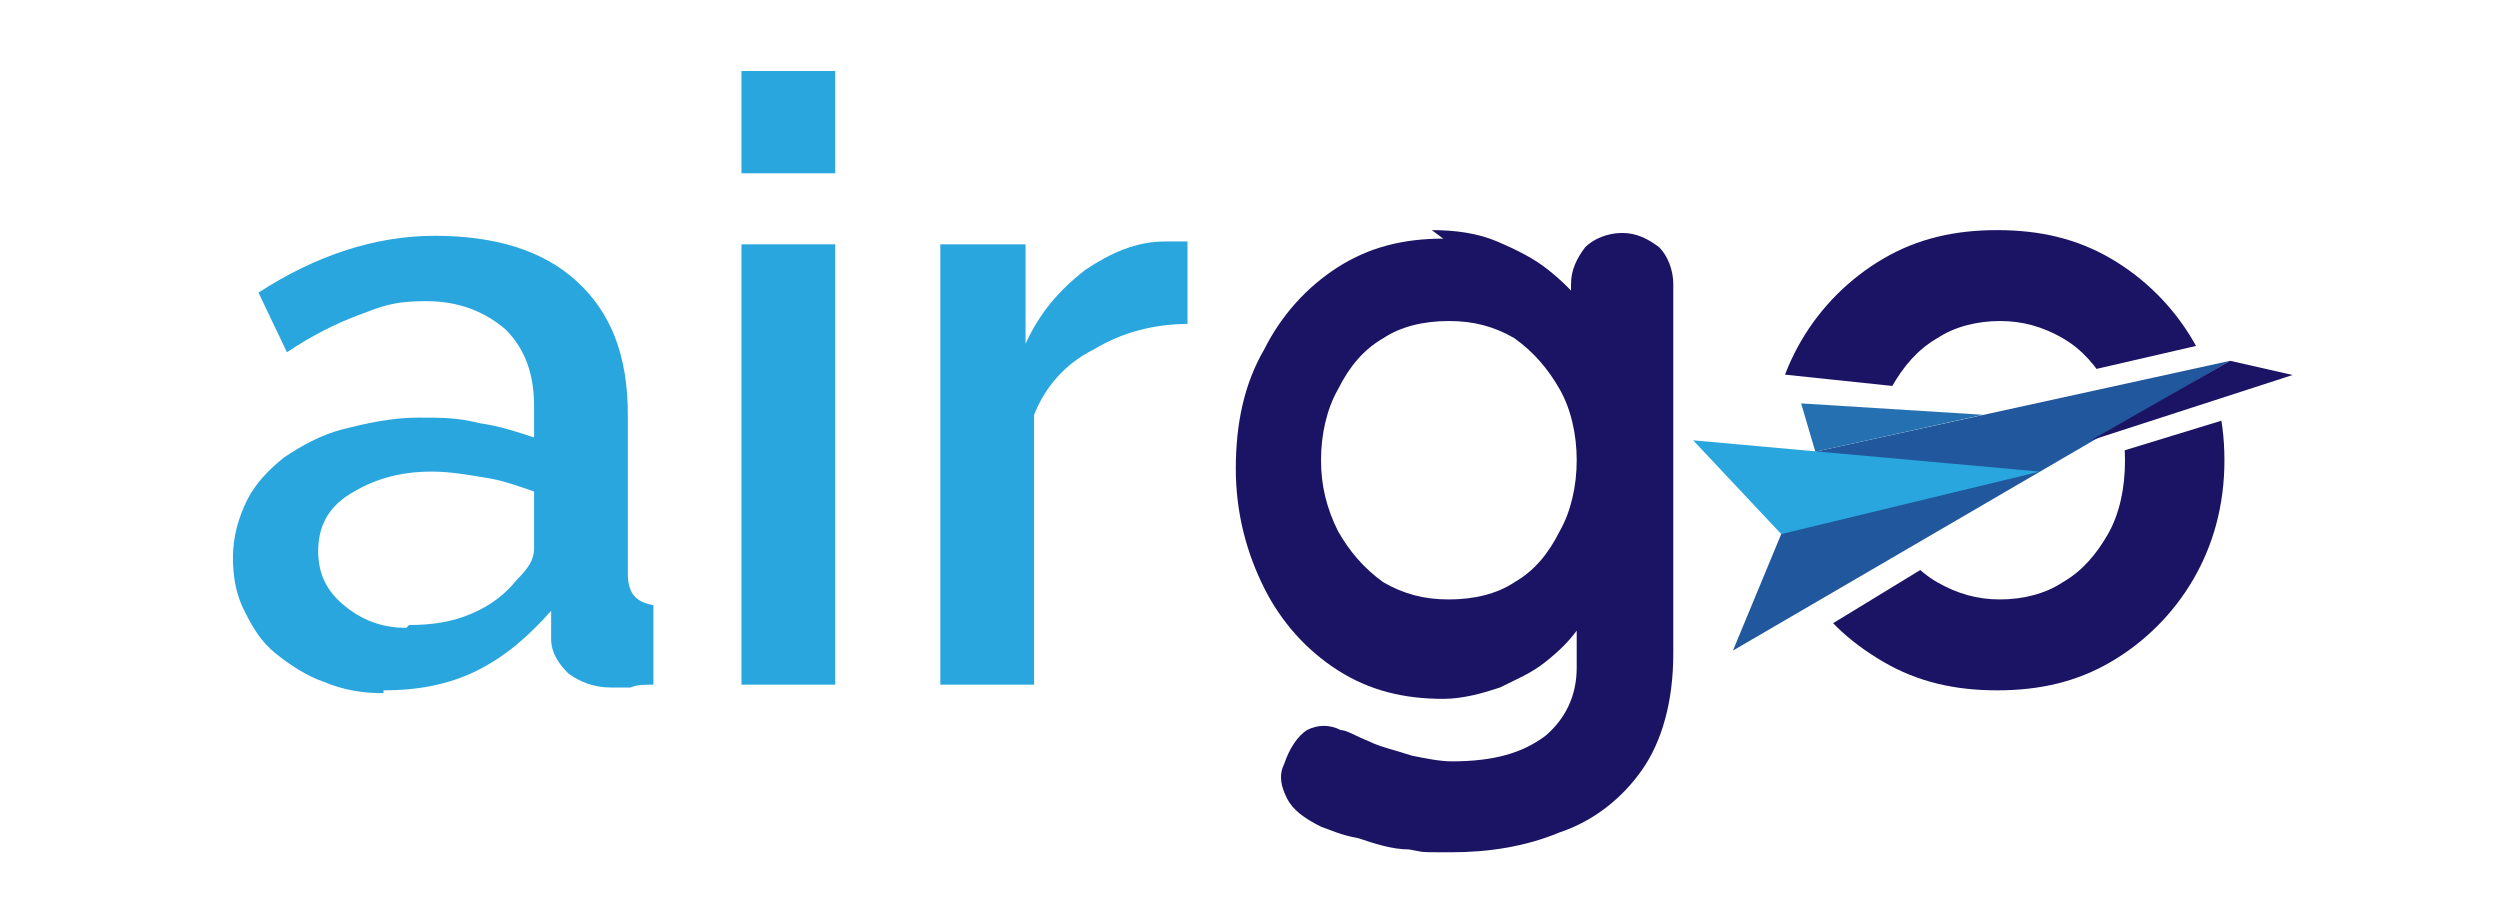 <?xml version="1.0" encoding="UTF-8"?>
<svg id="Capa_1" xmlns="http://www.w3.org/2000/svg" xmlns:xlink="http://www.w3.org/1999/xlink" version="1.1" viewBox="0 0 88 32">
  <!-- Generator: Adobe Illustrator 29.5.0, SVG Export Plug-In . SVG Version: 2.1.0 Build 137)  -->
  <defs>
    <style>
      .st0 {
        fill: none;
      }

      .st1 {
        fill: #1b1464;
      }

      .st2 {
        fill: #21579c;
      }

      .st3 {
        fill: #29a6de;
      }

      .st4 {
        fill: #2470b1;
      }

      .st5 {
        clip-path: url(#clippath);
      }
    </style>
    <clipPath id="clippath">
      <path class="st0" d="M42.7,5.4v25.3h38.3V5.4h-38.3ZM74.3,16l-6.6,4-4.1,2.5-2.6-4.1,1-5.3,5.7.6,5.6-.6,5.2-1.2.7,2.6-4.9,1.5Z"/>
    </clipPath>
  </defs>
  <g>
    <path class="st3" d="M13.5,24.4c-.7,0-1.4-.1-2.1-.4-.6-.2-1.2-.6-1.7-1-.5-.4-.8-.9-1.1-1.5-.3-.6-.4-1.2-.4-1.9s.2-1.4.5-2c.3-.6.8-1.1,1.3-1.5.6-.4,1.3-.8,2.1-1,.8-.2,1.7-.4,2.6-.4s1.4,0,2.2.2c.7.1,1.3.3,1.9.5v-1.1c0-1.1-.3-2-1-2.7-.7-.6-1.6-1-2.8-1s-1.6.2-2.4.5c-.8.3-1.6.7-2.5,1.3l-1-2.1c2-1.3,4.1-2,6.2-2s3.8.5,5,1.6c1.2,1.1,1.8,2.6,1.8,4.7v5.6c0,.7.3,1,.9,1.1v2.8c-.3,0-.6,0-.8.1-.2,0-.4,0-.7,0-.6,0-1.1-.2-1.5-.5-.3-.3-.6-.7-.6-1.2v-1c-.8.9-1.6,1.6-2.6,2.1-1,.5-2.1.7-3.3.7ZM14.4,22c.8,0,1.5-.1,2.2-.4.7-.3,1.2-.7,1.6-1.2.4-.4.6-.7.6-1.1v-2c-.6-.2-1.1-.4-1.8-.5-.6-.1-1.2-.2-1.8-.2-1.2,0-2.1.3-2.9.8s-1.1,1.2-1.1,2,.3,1.4.9,1.9c.6.5,1.3.8,2.2.8Z"/>
    <path class="st3" d="M26.1,6.1v-3.6h3.3v3.6h-3.3ZM26.1,24.1v-15.5h3.3v15.5h-3.3Z"/>
    <path class="st3" d="M41.9,11.4c-1.3,0-2.4.3-3.4.9-1,.5-1.7,1.3-2.1,2.3v9.5h-3.3v-15.5h3v3.5c.5-1.1,1.2-1.9,2.1-2.6.9-.6,1.8-1,2.8-1h.5c.1,0,.2,0,.3,0v2.9Z"/>
  </g>
  <g>
    <polygon class="st2" points="78.5 12.7 61 22.9 63.9 15.9 78.5 12.7"/>
    <polygon class="st4" points="63.4 14.2 69.8 14.6 63.9 15.9 63.4 14.2"/>
    <polygon class="st1" points="80.7 13.2 78.5 12.7 73.6 15.5 80.7 13.2"/>
    <polygon class="st3" points="59.6 15.5 71.8 16.6 62.7 18.8 59.6 15.5"/>
  </g>
  <g class="st5">
    <g>
      <path class="st1" d="M50.4,8.1c.8,0,1.6.1,2.3.4.7.3,1.3.6,1.8,1,.5.4.9.8,1.2,1.2.3.4.4.7.4,1l-.8.4v-2.1c0-.5.2-.9.5-1.3.3-.3.8-.5,1.3-.5s.9.2,1.3.5c.3.3.5.8.5,1.3v13c0,1.7-.4,3.1-1.1,4.1-.7,1-1.7,1.8-2.9,2.2-1.2.5-2.5.7-3.8.7s-.9,0-1.5-.1c-.6,0-1.2-.2-1.8-.4-.6-.1-1-.3-1.3-.4-.6-.3-1-.6-1.2-1-.2-.4-.3-.8-.1-1.2.2-.6.5-1,.8-1.2.4-.2.8-.2,1.2,0,.2,0,.5.2,1,.4.4.2.9.3,1.5.5.5.1,1,.2,1.4.2,1.5,0,2.5-.3,3.3-.9.7-.6,1.1-1.4,1.1-2.4v-2.5l.4.3c0,.3-.1.6-.4.9-.3.4-.6.7-1.1,1.1-.5.4-1,.6-1.6.9-.6.2-1.3.4-2,.4-1.4,0-2.6-.3-3.7-1-1.1-.7-2-1.7-2.6-2.9-.6-1.2-1-2.6-1-4.2s.3-3,1-4.2c.6-1.2,1.5-2.2,2.6-2.9,1.1-.7,2.3-1,3.7-1ZM51,11.3c-.9,0-1.7.2-2.3.6-.7.4-1.2,1-1.6,1.8-.4.7-.6,1.6-.6,2.5s.2,1.7.6,2.5c.4.7.9,1.3,1.6,1.8.7.4,1.4.6,2.3.6s1.7-.2,2.3-.6c.7-.4,1.2-1,1.6-1.8.4-.7.6-1.6.6-2.5s-.2-1.8-.6-2.5c-.4-.7-.9-1.3-1.6-1.8-.7-.4-1.4-.6-2.3-.6Z"/>
      <path class="st1" d="M78.3,16.2c0,1.6-.4,3-1.1,4.2-.7,1.2-1.7,2.2-2.9,2.9-1.2.7-2.5,1-4,1s-2.8-.3-4-1c-1.2-.7-2.2-1.6-2.9-2.9-.7-1.2-1.1-2.6-1.1-4.2s.4-3,1.1-4.2c.7-1.2,1.7-2.2,2.9-2.9,1.2-.7,2.5-1,4-1s2.8.3,4,1c1.2.7,2.2,1.7,2.9,2.9.7,1.2,1.1,2.6,1.1,4.2ZM74.8,16.2c0-1-.2-1.9-.6-2.6-.4-.7-.9-1.3-1.6-1.7-.7-.4-1.4-.6-2.2-.6s-1.6.2-2.2.6c-.7.4-1.2,1-1.6,1.7-.4.7-.6,1.6-.6,2.6s.2,1.8.6,2.6c.4.7.9,1.3,1.6,1.7.7.4,1.4.6,2.2.6s1.6-.2,2.2-.6c.7-.4,1.2-1,1.6-1.7.4-.7.6-1.6.6-2.6Z"/>
    </g>
  </g>
</svg>